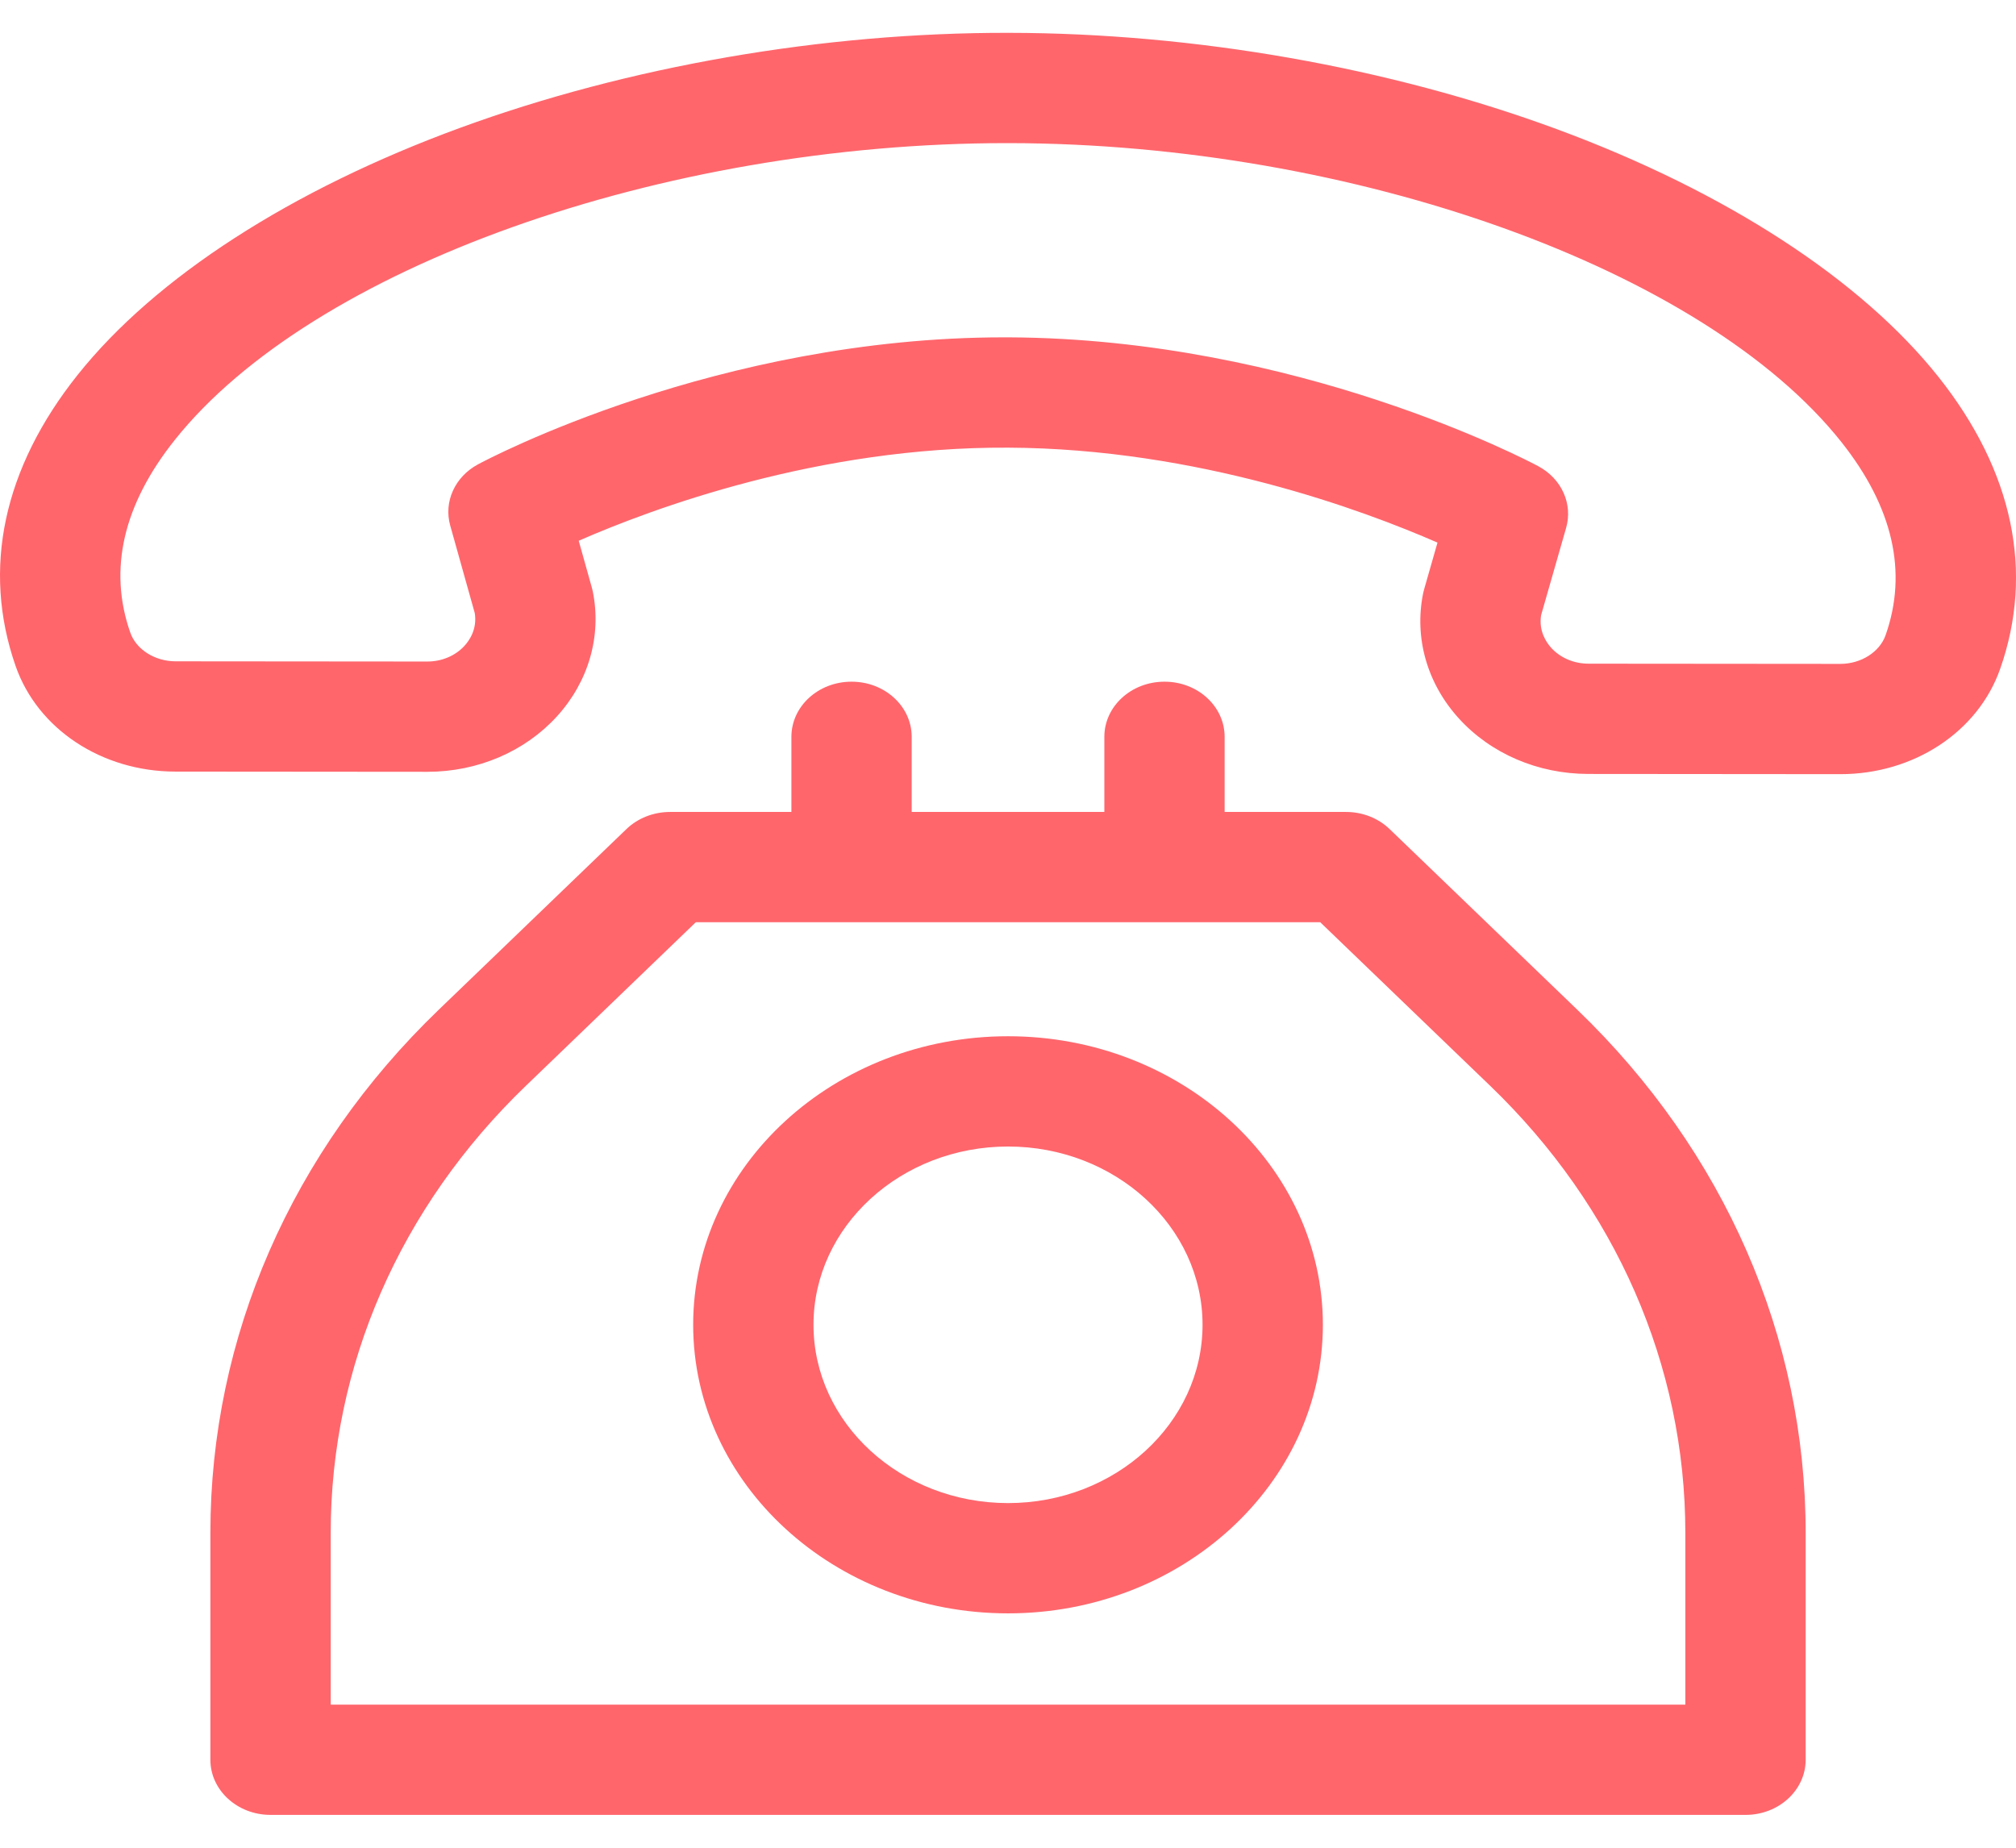<svg width="48" height="44" viewBox="0 0 48 44" fill="none" xmlns="http://www.w3.org/2000/svg">

    <path d="M46.161 8.984C44.319 6.661 41.093 4.564 37.079 3.08C33.085 1.604 28.449 0.788 24.023 0.782C19.597 0.772 14.954 1.58 10.956 3.044C6.934 4.517 3.7 6.605 1.852 8.923C0.077 11.149 -0.435 13.548 0.372 15.861C0.896 17.362 2.424 18.372 4.174 18.374L10.17 18.379C10.172 18.379 10.174 18.379 10.176 18.379C11.371 18.379 12.495 17.899 13.258 17.062C14.013 16.234 14.326 15.152 14.116 14.093C14.11 14.062 14.103 14.031 14.094 14.001L13.779 12.877C15.526 12.112 19.484 10.636 24.005 10.66C28.522 10.681 32.477 12.156 34.226 12.921L33.906 14.039C33.897 14.07 33.889 14.102 33.883 14.134C33.67 15.192 33.979 16.275 34.732 17.105C35.494 17.946 36.618 18.429 37.816 18.43L43.812 18.435C43.814 18.435 43.816 18.435 43.818 18.435C45.565 18.435 47.093 17.43 47.621 15.933C48.436 13.62 47.931 11.217 46.161 8.984ZM44.895 15.126C44.753 15.528 44.31 15.809 43.817 15.809C43.816 15.809 43.816 15.809 43.815 15.809L37.82 15.804C37.474 15.804 37.152 15.666 36.934 15.427C36.816 15.296 36.632 15.026 36.693 14.649L37.289 12.569C37.452 11.999 37.181 11.399 36.626 11.102C36.395 10.978 30.882 8.066 24.019 8.033C23.981 8.033 23.944 8.033 23.906 8.033C17.087 8.033 11.613 10.932 11.382 11.057C10.831 11.353 10.56 11.949 10.72 12.516L11.304 14.6C11.364 14.977 11.179 15.248 11.06 15.378C10.843 15.616 10.52 15.753 10.175 15.753C10.175 15.753 10.174 15.753 10.173 15.753L4.178 15.748C3.684 15.747 3.241 15.465 3.101 15.061C2.576 13.559 2.934 12.015 4.165 10.472C7.432 6.375 15.757 3.408 23.974 3.408C23.989 3.408 24.004 3.408 24.019 3.408C32.244 3.419 40.581 6.413 43.844 10.528C45.071 12.076 45.425 13.623 44.895 15.126Z" fill="#FF666C" />
    <path d="M37.556 24.046L33.085 19.742C32.815 19.482 32.44 19.335 32.048 19.335H29.158V17.546C29.158 16.82 28.517 16.233 27.726 16.233C26.935 16.233 26.294 16.82 26.294 17.546V19.335H21.707V17.546C21.707 16.82 21.066 16.233 20.275 16.233C19.484 16.233 18.843 16.82 18.843 17.546V19.335H15.954C15.562 19.335 15.187 19.482 14.916 19.742L10.445 24.046C6.94 27.42 5.009 31.844 5.009 36.504V41.905C5.009 42.63 5.651 43.218 6.442 43.218H41.56C42.351 43.218 42.992 42.63 42.992 41.905V36.504C42.992 31.844 41.062 27.42 37.556 24.046ZM7.874 40.592V36.504C7.874 32.521 9.524 28.74 12.52 25.857L16.567 21.961H31.434L35.481 25.857C38.477 28.74 40.127 32.521 40.127 36.504V40.592H7.874Z" fill="#FF666C" />
    <path d="M24.001 24.676C19.867 24.676 16.504 27.758 16.504 31.547C16.504 35.336 19.867 38.419 24.001 38.419C28.134 38.419 31.497 35.336 31.497 31.547C31.497 27.758 28.134 24.676 24.001 24.676ZM24.001 35.793C21.447 35.793 19.369 33.888 19.369 31.547C19.369 29.206 21.447 27.302 24.001 27.302C26.554 27.302 28.632 29.206 28.632 31.547C28.632 33.888 26.554 35.793 24.001 35.793Z" fill="#FF666C" />

</svg>
    